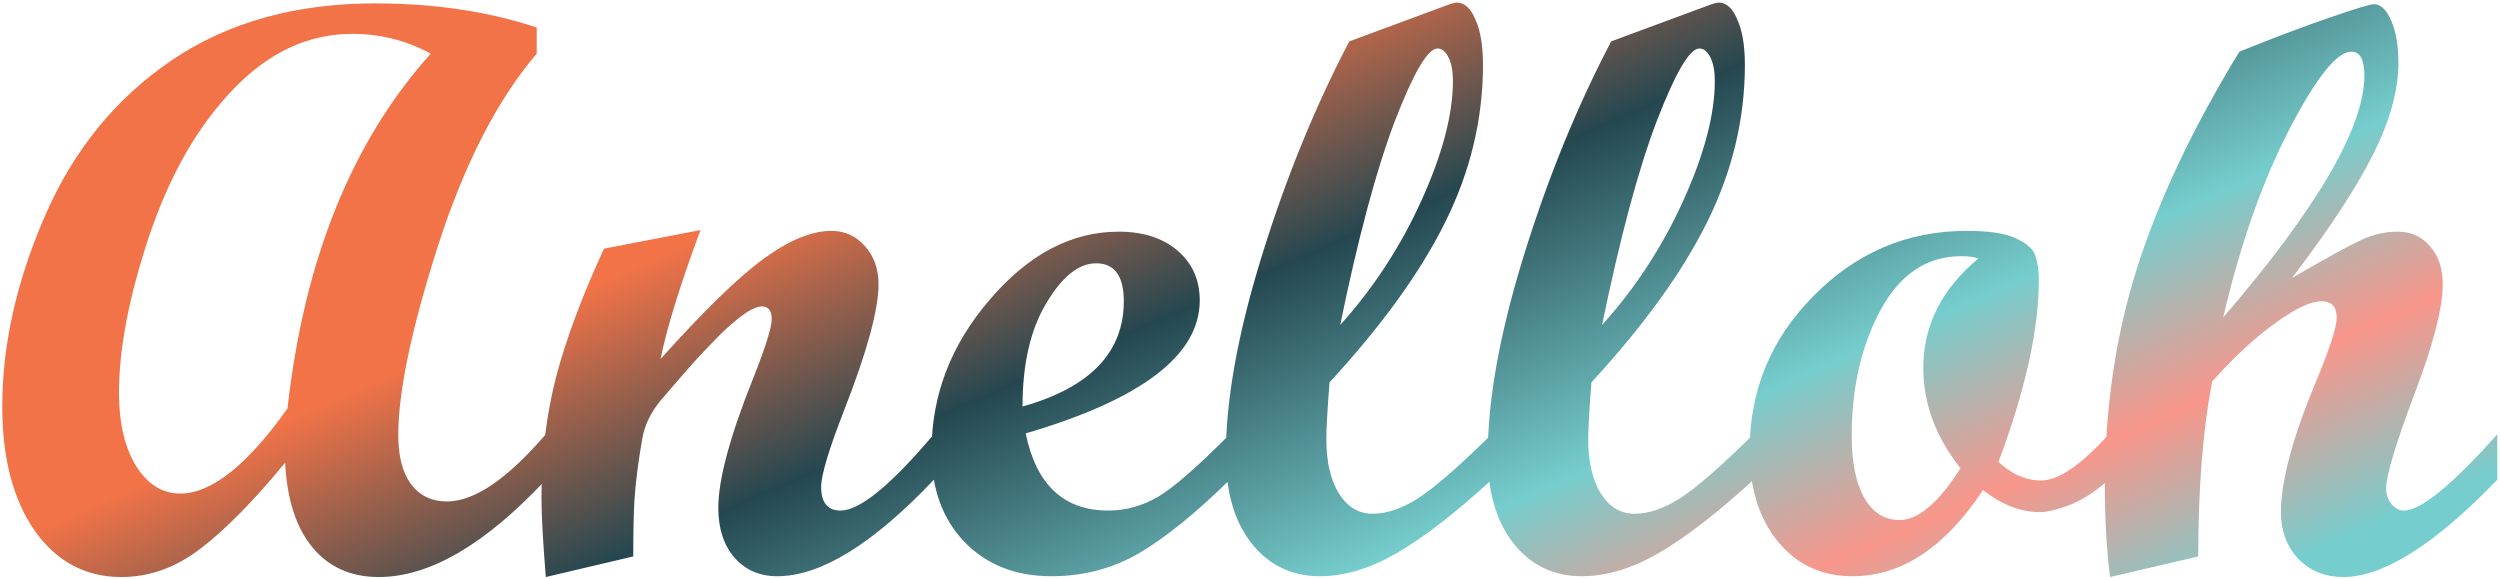 <svg width="216" height="50" viewBox="0 0 216 50" fill="none"
    xmlns="http://www.w3.org/2000/svg">
    <path d="M47.159 41.446C41.918 47.052 37.11 49.855 32.735 49.855C30.32 49.855 28.406 49 26.993 47.291C25.58 45.582 24.794 43.144 24.635 39.977C21.878 43.326 19.428 45.81 17.286 47.428C15.167 49.046 12.9 49.855 10.484 49.855C7.385 49.855 4.89 48.522 2.999 45.855C1.131 43.167 0.196 39.589 0.196 35.123C0.196 29.791 1.427 24.299 3.888 18.648C6.349 12.975 9.994 8.497 14.825 5.216C19.656 1.935 25.512 0.294 32.394 0.294C37.543 0.294 42.203 0.989 46.373 2.379V4.635C42.978 8.6 40.13 14.148 37.828 21.28C35.55 28.412 34.41 33.847 34.41 37.584C34.41 39.407 34.775 40.82 35.504 41.822C36.256 42.825 37.293 43.326 38.614 43.326C40.984 43.326 43.832 41.389 47.159 37.516V41.446ZM37.213 4.635C35.117 3.495 32.861 2.926 30.445 2.926C26.64 2.926 23.211 4.521 20.157 7.711C17.104 10.878 14.688 15.082 12.911 20.323C11.157 25.564 10.279 30.11 10.279 33.961C10.279 36.536 10.769 38.632 11.749 40.25C12.752 41.845 14.028 42.643 15.577 42.643C18.266 42.643 21.354 40.193 24.84 35.294C26.275 22.442 30.4 12.223 37.213 4.635ZM80.689 41.446C75.426 47.006 70.914 49.786 67.154 49.786C65.628 49.786 64.397 49.251 63.463 48.18C62.529 47.109 62.062 45.673 62.062 43.873C62.062 41.435 63.064 37.709 65.069 32.696C66.14 30.008 66.676 28.299 66.676 27.569C66.676 26.84 66.391 26.476 65.821 26.476C65.502 26.476 65.081 26.635 64.557 26.954C64.078 27.273 63.52 27.717 62.882 28.287C62.312 28.811 61.674 29.449 60.968 30.201C60.352 30.839 59.692 31.568 58.985 32.389L57.071 34.61C56.228 35.636 55.704 36.718 55.499 37.857C55.157 39.794 54.929 41.572 54.815 43.19C54.747 44.397 54.713 46.026 54.713 48.077L47.159 49.855C46.908 46.778 46.783 44.488 46.783 42.984C46.783 39.316 47.205 35.841 48.048 32.56C48.914 29.278 50.292 25.587 52.184 21.485L60.523 19.879C58.769 24.596 57.618 28.31 57.071 31.021C60.808 26.852 63.77 23.969 65.958 22.374C68.168 20.756 70.128 19.947 71.837 19.947C72.999 19.947 73.967 20.392 74.742 21.28C75.517 22.146 75.904 23.24 75.904 24.561C75.904 26.749 74.924 30.349 72.965 35.362C71.62 38.803 70.948 41.036 70.948 42.062C70.948 43.429 71.507 44.112 72.623 44.112C74.287 44.112 76.975 41.913 80.689 37.516V41.446ZM106.256 41.446C103.362 44.295 100.764 46.402 98.463 47.77C96.162 49.114 93.621 49.786 90.841 49.786C87.742 49.786 85.235 48.795 83.321 46.812C81.43 44.83 80.484 42.221 80.484 38.985C80.484 34.155 82.159 29.791 85.509 25.895C88.858 21.975 92.573 20.016 96.651 20.016C98.77 20.016 100.468 20.562 101.744 21.656C103.02 22.75 103.658 24.186 103.658 25.963C103.658 30.68 98.645 34.508 88.619 37.447C89.531 41.891 91.912 44.112 95.763 44.112C97.267 44.112 98.702 43.714 100.069 42.916C101.437 42.096 103.499 40.296 106.256 37.516V41.446ZM88.346 35.123C94.179 33.482 97.096 30.452 97.096 26.031C97.096 23.844 96.298 22.75 94.703 22.75C93.199 22.75 91.764 23.901 90.397 26.202C89.029 28.481 88.346 31.454 88.346 35.123ZM128.883 41.446C125.784 44.295 123.061 46.402 120.714 47.77C118.39 49.114 116.168 49.786 114.049 49.786C111.611 49.786 109.64 48.84 108.136 46.949C106.655 45.058 105.914 42.517 105.914 39.327C105.914 34.542 106.951 28.8 109.024 22.101C111.098 15.401 113.616 9.226 116.578 3.575L125.26 0.362C125.533 0.271 125.738 0.226 125.875 0.226C126.536 0.226 127.071 0.715 127.481 1.695C127.914 2.652 128.131 3.951 128.131 5.592C128.131 10.24 127.06 14.741 124.918 19.093C122.776 23.445 119.426 28.093 114.869 33.038C114.687 35.408 114.596 37.037 114.596 37.926C114.596 39.908 114.96 41.48 115.689 42.643C116.419 43.805 117.387 44.386 118.595 44.386C119.825 44.386 121.135 43.941 122.525 43.053C123.915 42.164 126.035 40.318 128.883 37.516V41.446ZM115.792 28.082C118.686 24.869 121.033 21.269 122.833 17.281C124.633 13.294 125.533 9.864 125.533 6.993C125.533 6.15 125.408 5.478 125.157 4.977C124.907 4.452 124.588 4.19 124.2 4.19C123.357 4.19 122.127 6.287 120.509 10.479C118.914 14.672 117.341 20.54 115.792 28.082ZM151.51 41.446C148.411 44.295 145.688 46.402 143.341 47.77C141.017 49.114 138.795 49.786 136.676 49.786C134.238 49.786 132.267 48.84 130.763 46.949C129.282 45.058 128.541 42.517 128.541 39.327C128.541 34.542 129.578 28.8 131.651 22.101C133.725 15.401 136.243 9.226 139.205 3.575L147.887 0.362C148.16 0.271 148.365 0.226 148.502 0.226C149.163 0.226 149.698 0.715 150.108 1.695C150.541 2.652 150.758 3.951 150.758 5.592C150.758 10.24 149.687 14.741 147.545 19.093C145.403 23.445 142.053 28.093 137.496 33.038C137.314 35.408 137.223 37.037 137.223 37.926C137.223 39.908 137.587 41.48 138.316 42.643C139.046 43.805 140.014 44.386 141.222 44.386C142.452 44.386 143.762 43.941 145.152 43.053C146.542 42.164 148.661 40.318 151.51 37.516V41.446ZM138.419 28.082C141.313 24.869 143.66 21.269 145.46 17.281C147.26 13.294 148.16 9.864 148.16 6.993C148.16 6.15 148.035 5.478 147.784 4.977C147.534 4.452 147.215 4.19 146.827 4.19C145.984 4.19 144.754 6.287 143.136 10.479C141.541 14.672 139.968 20.54 138.419 28.082ZM182.203 41.446C181.041 42.472 179.913 43.201 178.819 43.634C177.726 44.044 176.86 44.249 176.222 44.249C174.581 44.249 172.952 43.611 171.334 42.335C168.053 47.302 164.293 49.786 160.055 49.786C157.411 49.786 155.27 48.795 153.629 46.812C151.988 44.83 151.168 42.198 151.168 38.917C151.168 33.722 153.014 29.267 156.705 25.553C160.396 21.816 164.806 19.947 169.933 19.947C171.869 19.947 173.282 20.164 174.171 20.597C175.082 21.007 175.641 21.497 175.846 22.066C176.051 22.636 176.153 23.354 176.153 24.22C176.153 28.481 174.991 33.71 172.667 39.908C173.829 40.979 175.048 41.515 176.324 41.515C177.851 41.515 179.811 40.182 182.203 37.516V41.446ZM170.924 22.34C170.582 22.203 170.092 22.135 169.454 22.135C166.492 22.135 164.168 23.684 162.481 26.783C160.818 29.882 159.986 33.505 159.986 37.652C159.986 39.954 160.351 41.742 161.08 43.019C161.809 44.295 162.823 44.933 164.122 44.933C165.74 44.933 167.494 43.44 169.386 40.455C167.244 37.766 166.173 34.872 166.173 31.773C166.173 28.128 167.757 24.983 170.924 22.34ZM215.768 41.446C210.367 47.052 205.924 49.855 202.438 49.855C200.888 49.855 199.601 49.33 198.575 48.282C197.573 47.211 197.071 45.867 197.071 44.249C197.071 41.515 198.119 37.664 200.216 32.696C201.332 30.008 201.891 28.253 201.891 27.433C201.891 26.498 201.446 26.031 200.558 26.031C199.646 26.031 198.325 26.658 196.593 27.911C194.861 29.142 193.038 30.828 191.124 32.97C190.326 37.162 189.928 42.198 189.928 48.077L182.306 49.855C182.009 47.462 181.861 44.864 181.861 42.062C181.861 35.271 182.796 28.948 184.664 23.092C186.533 17.236 189.472 11.026 193.482 4.464C196.467 3.256 199.065 2.276 201.275 1.524C203.508 0.75 204.785 0.362 205.104 0.362C205.696 0.362 206.197 0.841 206.607 1.798C207.018 2.755 207.223 3.951 207.223 5.387C207.223 7.802 206.482 10.479 205.001 13.419C203.52 16.336 201.196 19.867 198.028 24.015C201.059 22.26 203.076 21.155 204.078 20.699C205.081 20.244 206.106 20.016 207.154 20.016C208.316 20.016 209.251 20.437 209.957 21.28C210.686 22.101 211.051 23.194 211.051 24.561C211.051 26.612 210.23 29.791 208.59 34.098C206.972 38.404 206.163 41.105 206.163 42.198C206.163 42.7 206.311 43.144 206.607 43.531C206.926 43.919 207.291 44.112 207.701 44.112C209.16 44.112 211.848 41.913 215.768 37.516V41.446ZM192.081 27.433C200.216 17.976 204.283 11.004 204.283 6.515C204.283 5.147 203.907 4.464 203.155 4.464C201.902 4.464 200.113 6.708 197.789 11.197C195.465 15.686 193.562 21.098 192.081 27.433Z" fill="url(#paint0_linear)"/>
    <defs>
        <linearGradient id="paint0_linear" x1="107.5" y1="-18" x2="147" y2="72" gradientUnits="userSpaceOnUse">
            <stop offset="0.167" stop-color="#F27348"/>
            <stop offset="0.396" stop-color="#254750"/>
            <stop offset="0.667" stop-color="#76CDCD"/>
            <stop offset="0.828" stop-color="#F9968B"/>
            <stop offset="0.99" stop-color="#76CDCD"/>
        </linearGradient>
    </defs>
</svg>